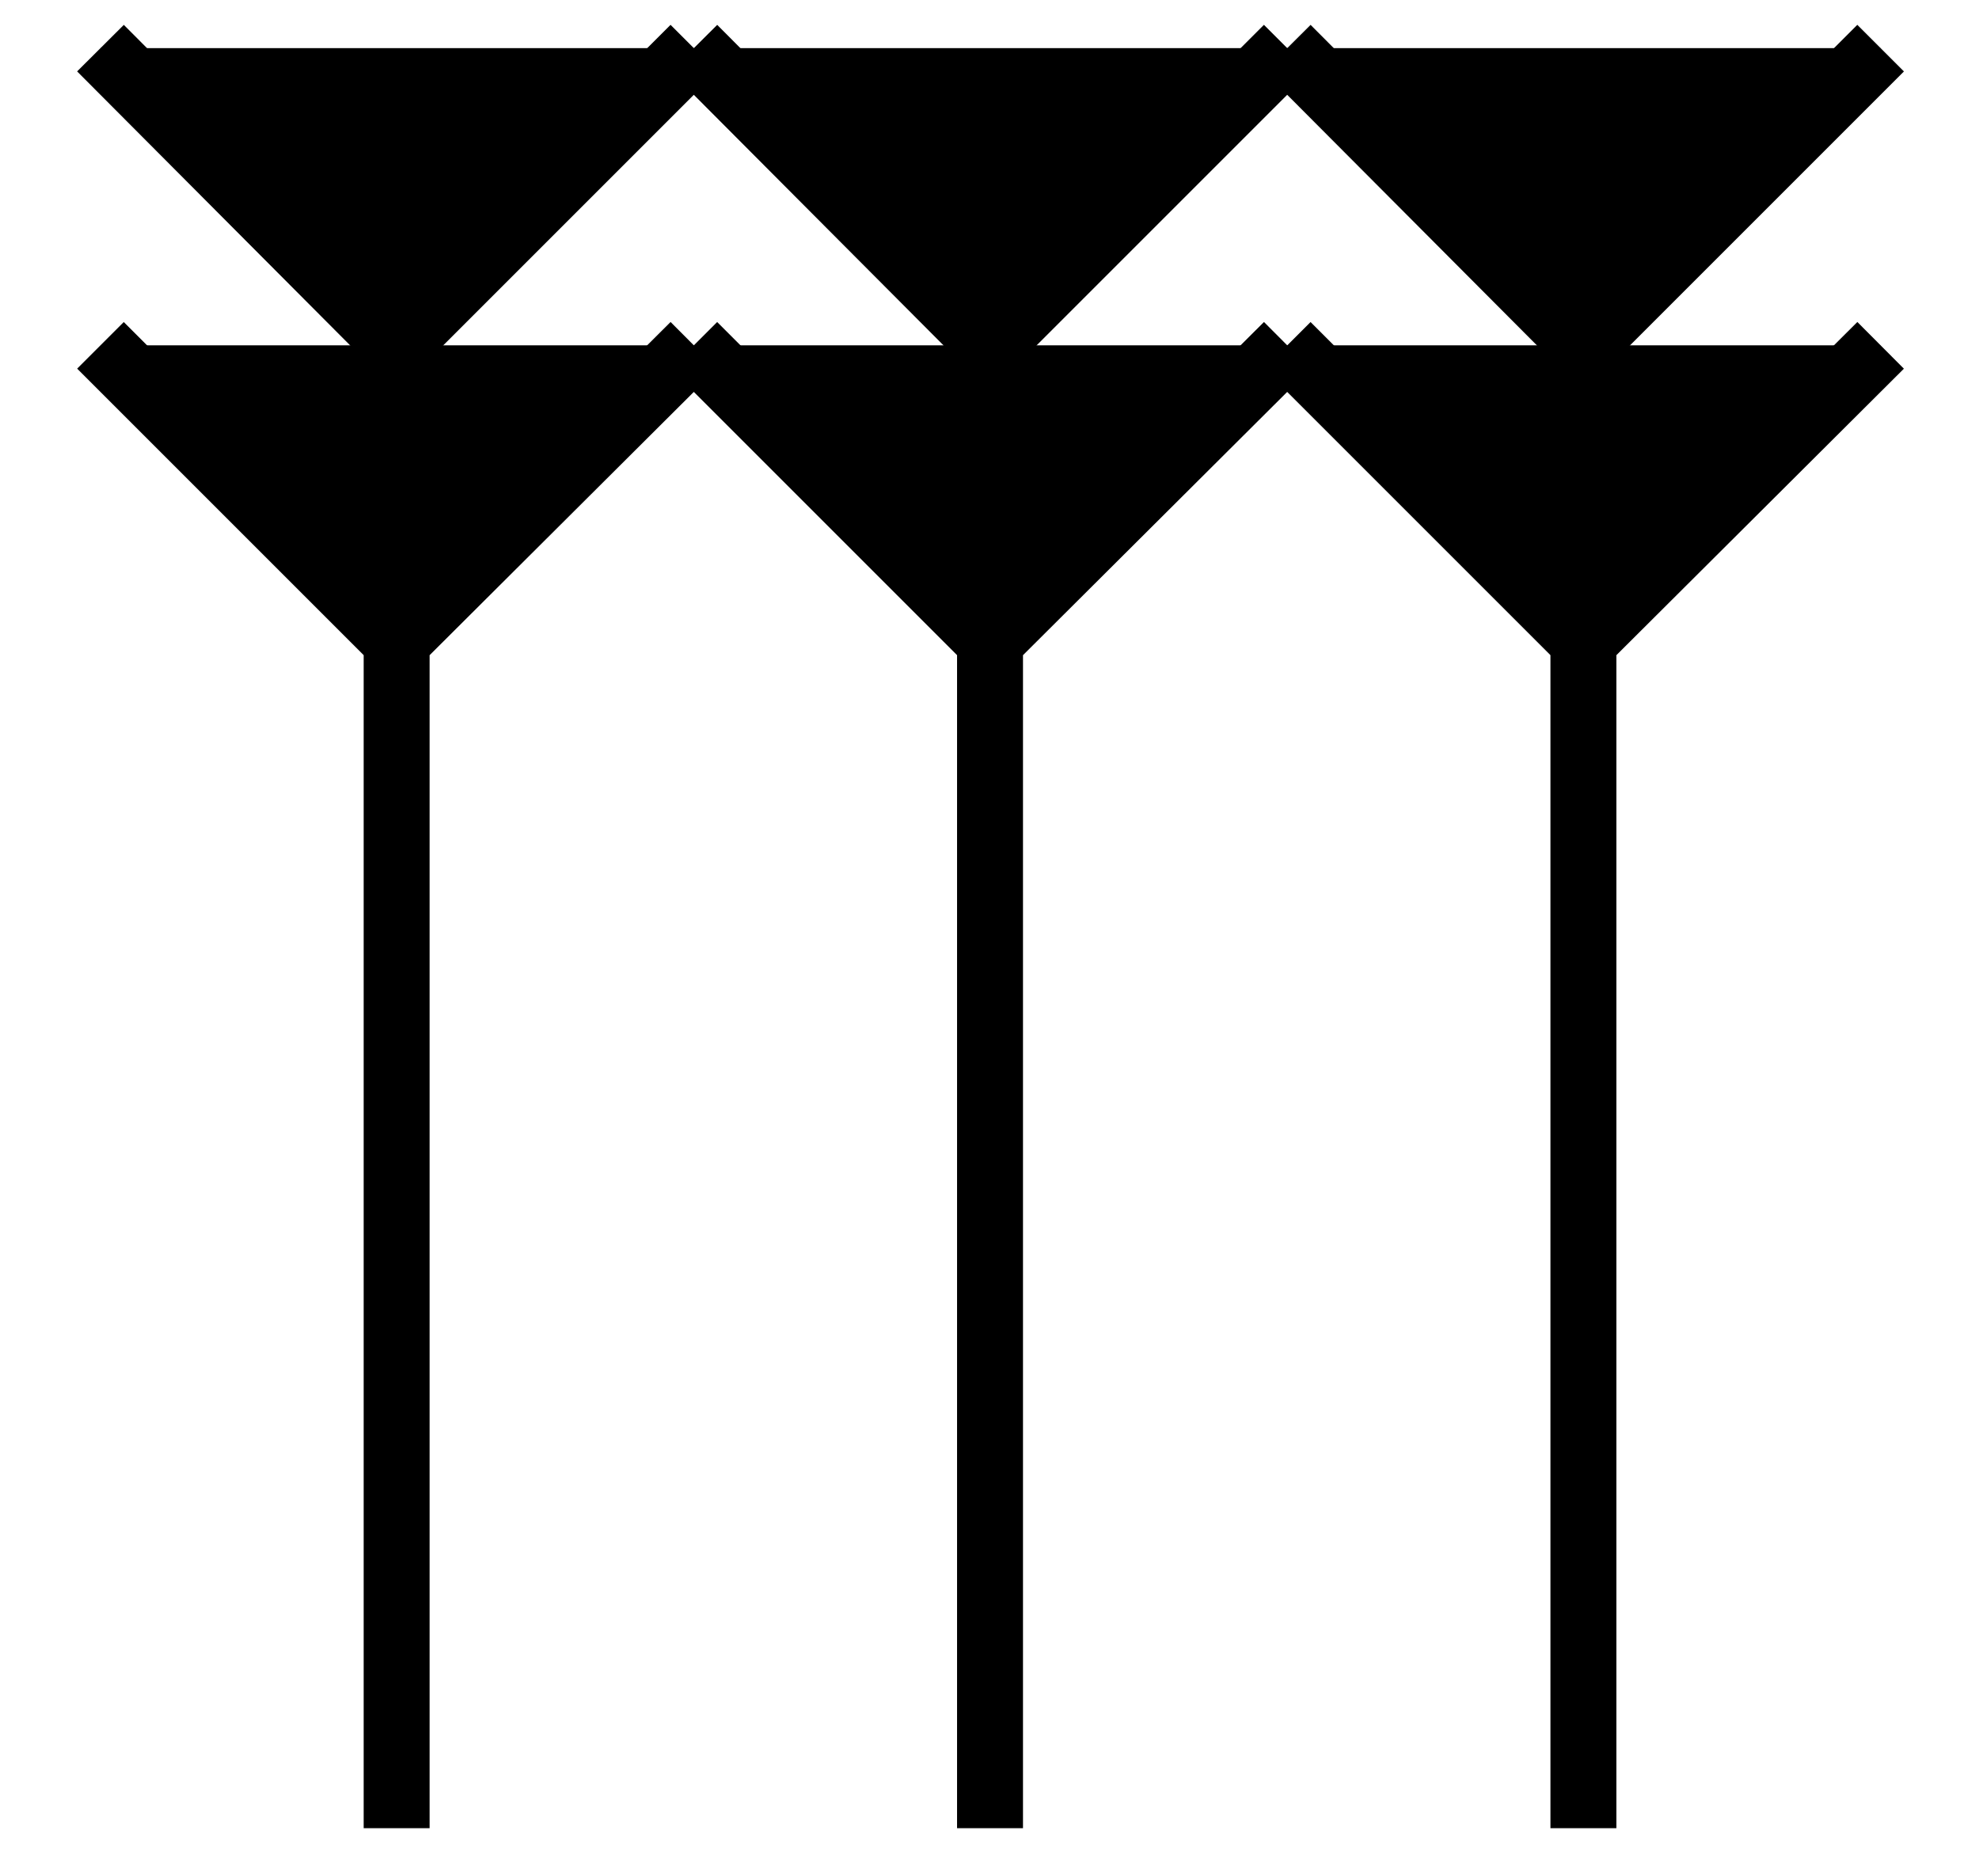<svg viewBox="1888 898 1891 1793" xmlns="http://www.w3.org/2000/svg">
    <g fill="currentcolor" stroke="currentcolor" stroke-linejoin="bevel" stroke-width="63">
        <path
            d="m2551 944 283 284 284-284M1984 944l283 284 284-284M3118 944l283 284 284-284M1984 1228l283 283v1134-1134l284-283M2551 1228l283 283v1134-1134l284-283M3118 1228l283 283v1134-1134l284-283" />
    </g>
</svg>